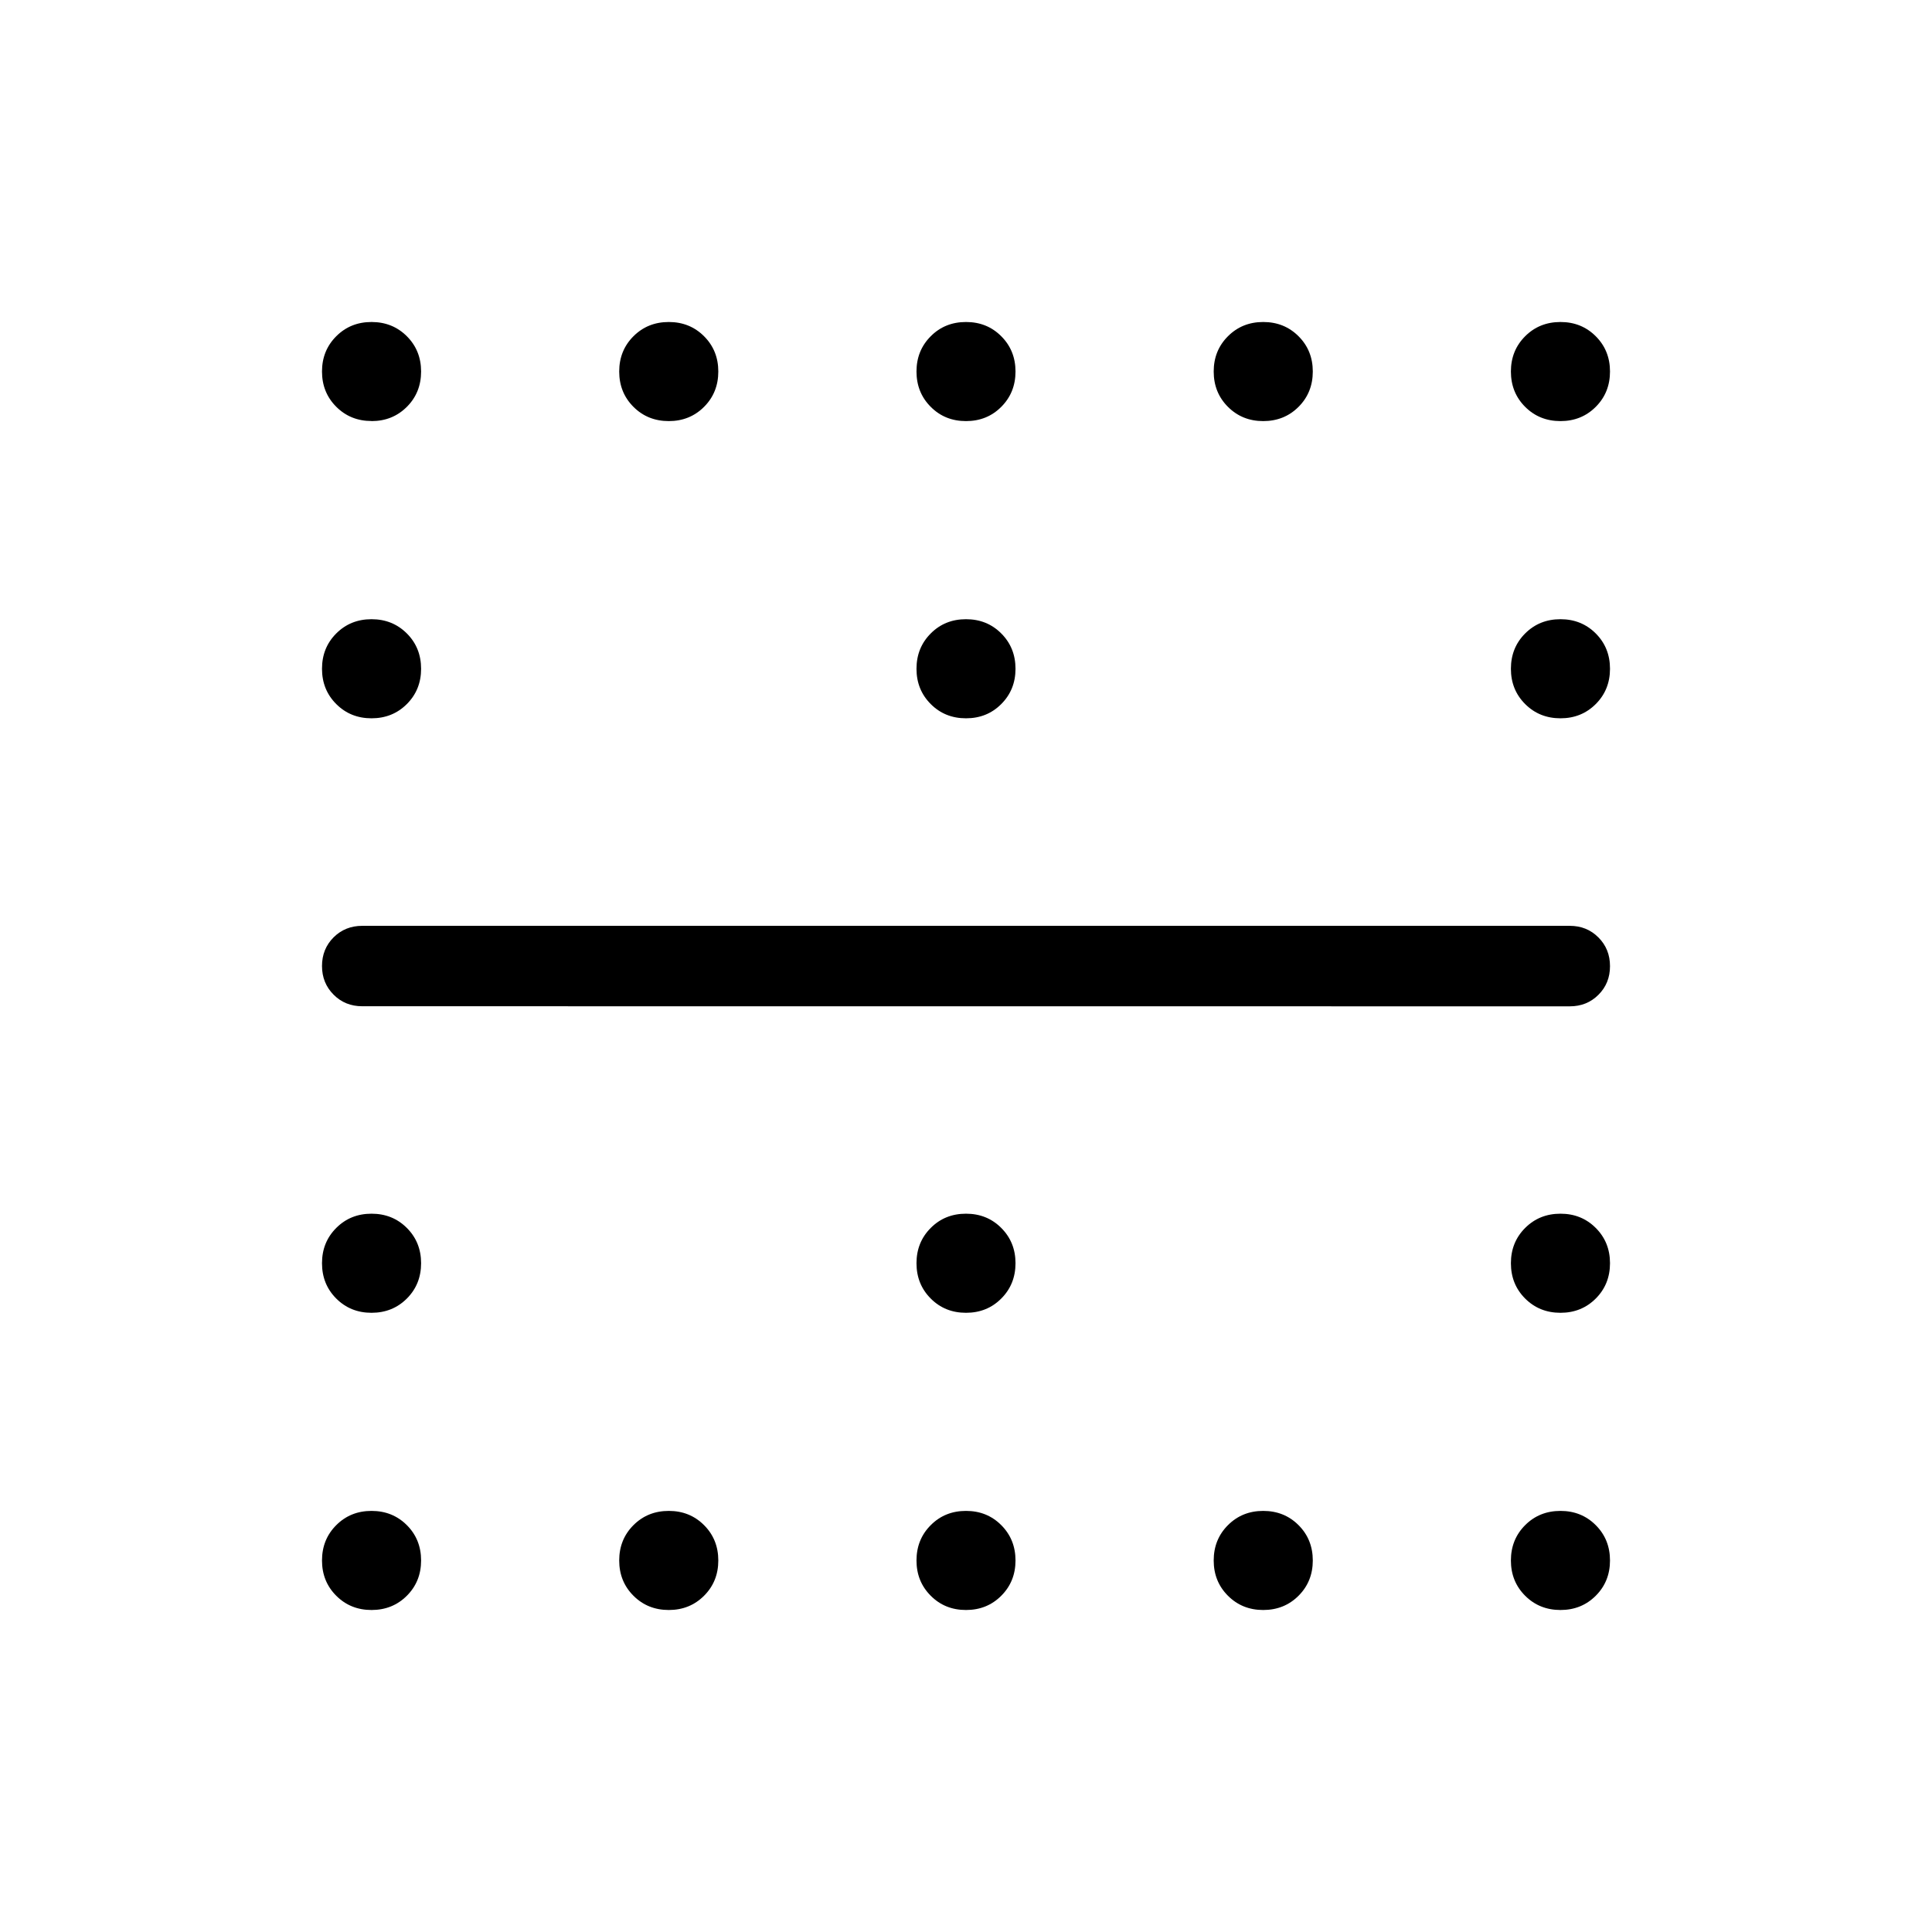 <svg xmlns="http://www.w3.org/2000/svg" width="1em" height="1em" viewBox="0 0 24 24"><path fill="currentColor" d="M12 8.923q-.262 0-.438-.177q-.177-.177-.177-.438q0-.262.177-.439q.176-.177.438-.177t.438.177q.177.177.177.439q0 .261-.177.438q-.176.177-.438.177m0 7.385q-.262 0-.438-.177q-.177-.177-.177-.439q0-.261.177-.438q.176-.177.438-.177t.438.177q.177.177.177.438q0 .262-.177.439q-.176.177-.438.177M4.615 5.23q-.261 0-.438-.177T4 4.615q0-.261.177-.438T4.615 4q.262 0 .439.177t.177.438q0 .262-.177.439t-.439.177m3.693 0q-.262 0-.439-.177t-.177-.439q0-.261.177-.438T8.308 4q.261 0 .438.177t.177.438q0 .262-.177.439t-.438.177m3.692 0q-.262 0-.438-.177q-.177-.177-.177-.439q0-.261.177-.438Q11.738 4 12 4t.438.177q.177.177.177.438q0 .262-.177.439q-.176.177-.438.177m3.692 0q-.261 0-.438-.177t-.177-.439q0-.261.177-.438T15.692 4q.262 0 .439.177t.177.438q0 .262-.177.439t-.439.177m3.693 0q-.262 0-.439-.177t-.177-.439q0-.261.177-.438T19.385 4q.261 0 .438.177t.177.438q0 .262-.177.439t-.438.177M4.615 8.923q-.261 0-.438-.177T4 8.308q0-.262.177-.439t.438-.177q.262 0 .439.177t.177.439q0 .261-.177.438t-.439.177m14.77 0q-.262 0-.439-.177t-.177-.438q0-.262.177-.439t.439-.177q.261 0 .438.177t.177.439q0 .261-.177.438t-.438.177m-14.77 7.385q-.261 0-.438-.177T4 15.692q0-.261.177-.438t.438-.177q.262 0 .439.177t.177.438q0 .262-.177.439t-.439.177m14.77 0q-.262 0-.439-.177t-.177-.439q0-.261.177-.438t.439-.177q.261 0 .438.177t.177.438q0 .262-.177.439t-.438.177M4.615 20q-.261 0-.438-.177T4 19.385q0-.262.177-.439t.438-.177q.262 0 .439.177t.177.439q0 .261-.177.438T4.615 20m3.693 0q-.262 0-.439-.177t-.177-.438q0-.262.177-.439t.439-.177q.261 0 .438.177t.177.439q0 .261-.177.438T8.308 20M12 20q-.262 0-.438-.177q-.177-.177-.177-.438q0-.262.177-.439q.176-.177.438-.177t.438.177q.177.177.177.439q0 .261-.177.438Q12.262 20 12 20m3.692 0q-.261 0-.438-.177t-.177-.438q0-.262.177-.439t.438-.177q.262 0 .439.177t.177.439q0 .261-.177.438t-.439.177m3.693 0q-.262 0-.439-.177t-.177-.438q0-.262.177-.439t.439-.177q.261 0 .438.177t.177.439q0 .261-.177.438t-.438.177M4.5 12.5q-.213 0-.356-.144Q4 12.212 4 12t.144-.356q.144-.143.356-.143h15q.213 0 .356.144q.144.144.144.357t-.144.356q-.143.143-.356.143z"/></svg>